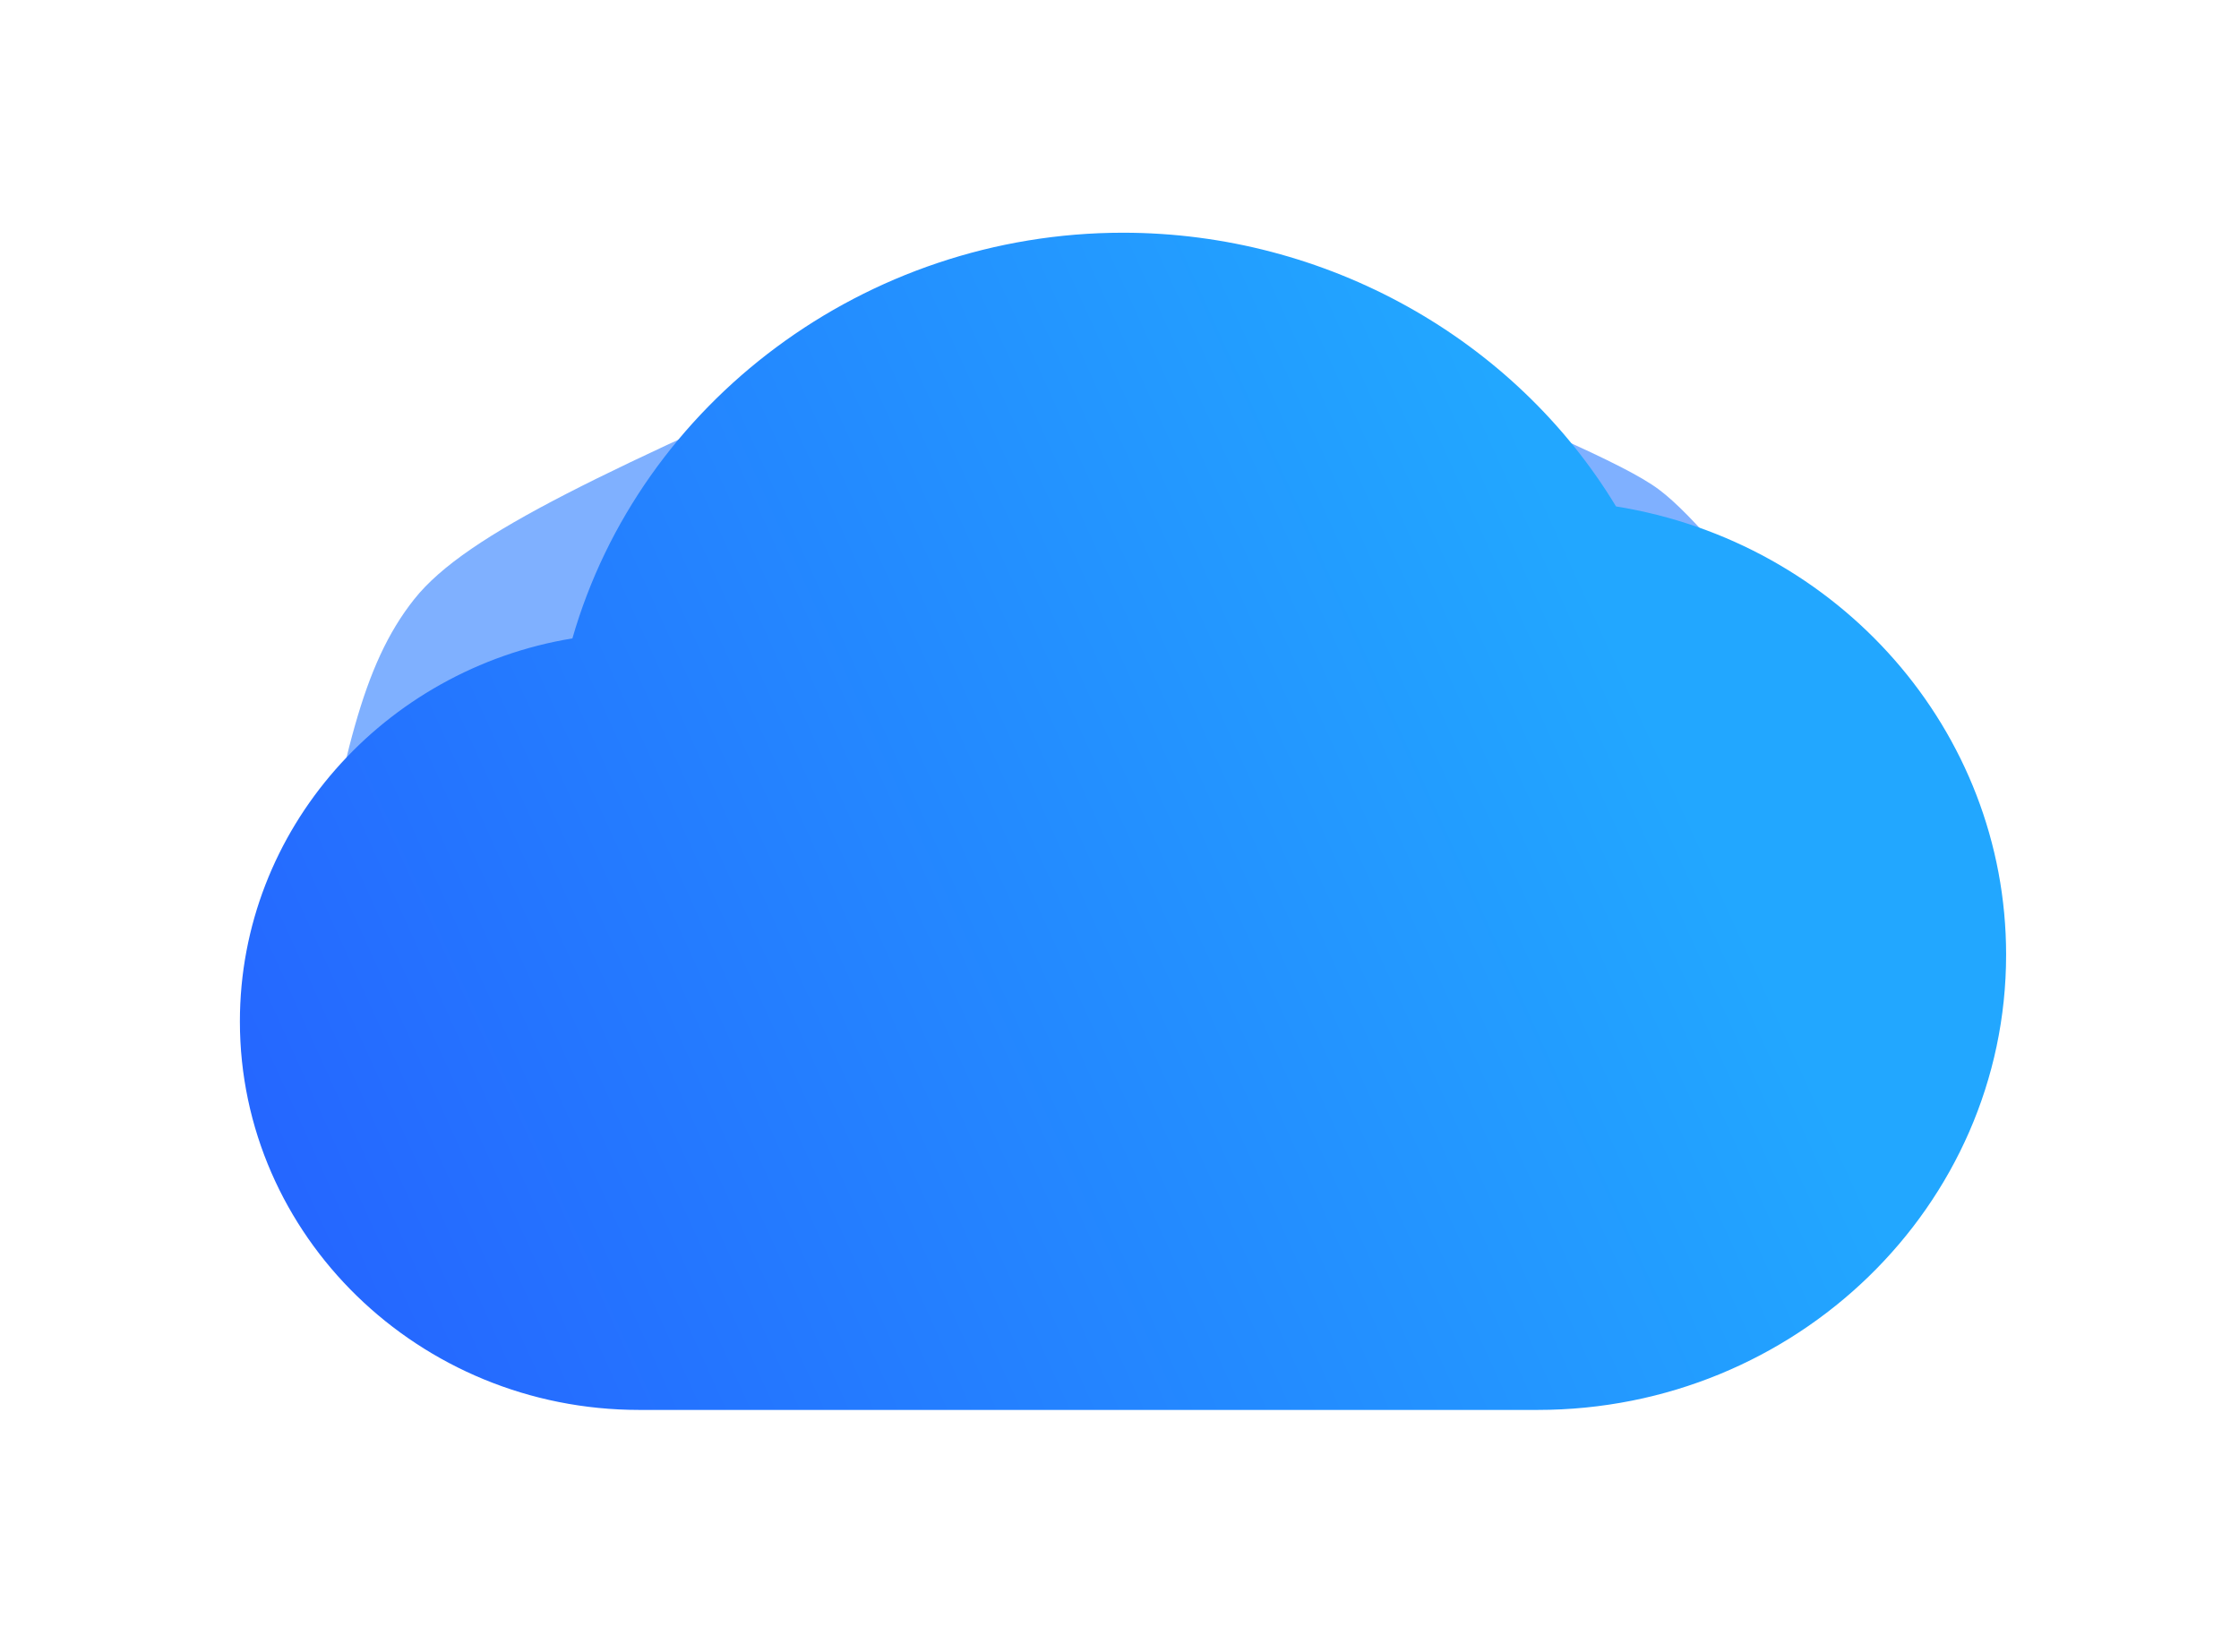 <svg width="84" height="62" viewBox="0 0 84 62" fill="none" xmlns="http://www.w3.org/2000/svg">
<g filter="url(#filter0_f_0_136)">
<path d="M56.126 50.521H25.153C17.562 50.521 11.388 44.689 11.388 37.519C11.388 36.73 11.463 35.959 11.606 35.209C12.904 28.397 13.553 24.991 15.538 22.488C17.523 19.984 22.842 17.619 33.478 12.889C36.031 11.753 38.869 11.121 41.833 11.121C44.645 11.121 47.373 11.691 49.857 12.737C57.255 15.85 60.953 17.407 62.235 18.368C63.517 19.329 65.33 21.563 68.957 26.03C71.043 28.599 72.279 31.813 72.279 35.285C72.279 43.689 65.033 50.521 56.126 50.521Z" fill="#0062FF" fill-opacity="0.5"/>
</g>
<path d="M57.686 52.908H23.98C15.719 52.908 9 46.37 9 38.331C9 31.121 14.407 25.117 21.475 23.956C24.015 15.112 32.457 8.733 42.132 8.733C49.761 8.733 56.82 12.709 60.628 19.004C68.973 20.342 75.263 27.406 75.263 35.826C75.263 45.248 67.378 52.908 57.686 52.908Z" fill="url(#paint0_linear_0_136)"/>
<defs>
<filter id="filter0_f_0_136" x="0.388" y="0.121" width="82.891" height="61.4" filterUnits="userSpaceOnUse" color-interpolation-filters="sRGB">
<feFlood flood-opacity="0" result="BackgroundImageFix"/>
<feBlend mode="normal" in="SourceGraphic" in2="BackgroundImageFix" result="shape"/>
<feGaussianBlur stdDeviation="5.5" result="effect1_foregroundBlur_0_136"/>
</filter>
<linearGradient id="paint0_linear_0_136" x1="62.13" y1="27.239" x2="13.246" y2="49.472" gradientUnits="userSpaceOnUse">
<stop stop-color="#22A7FF"/>
<stop offset="1" stop-color="#2567FF"/>
</linearGradient>
</defs>
</svg>
